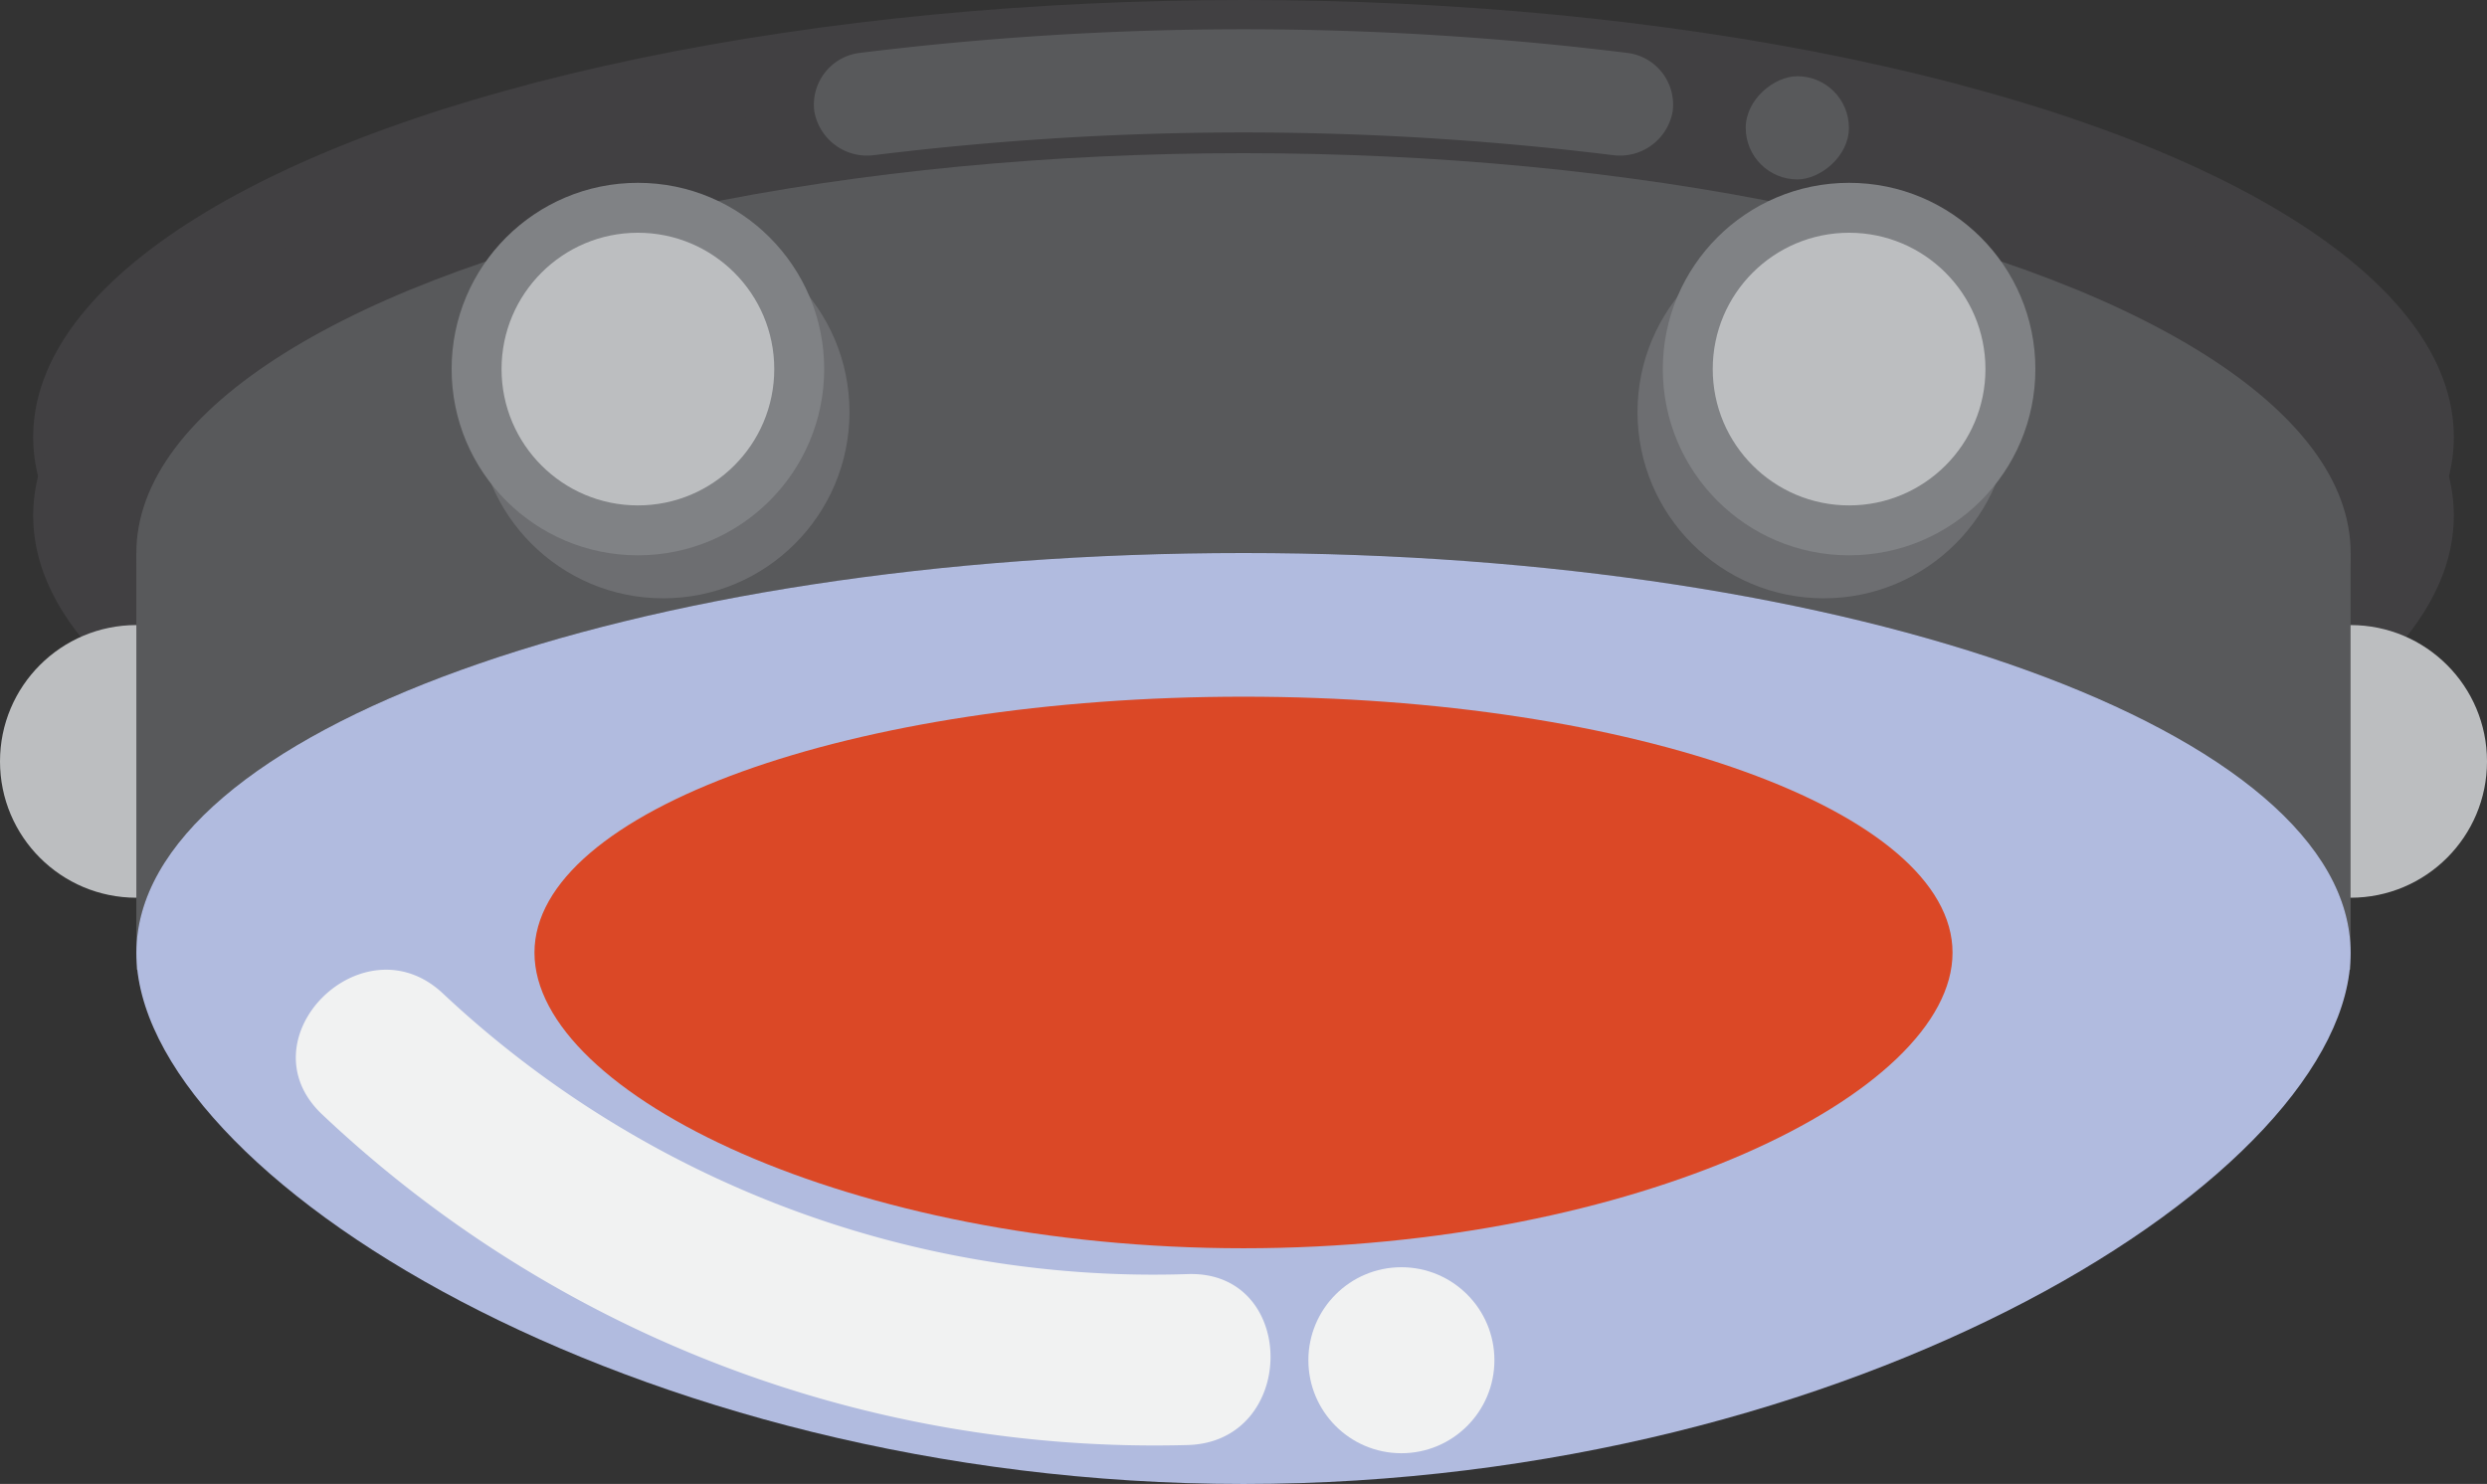 <svg xmlns="http://www.w3.org/2000/svg" viewBox="0 0 290.92 173.61"><rect x="0" y="0" width="290.92" height="173.61" fill="#333333" stroke="none"/><defs><style>.cls-1{fill:#414042;}.cls-2{fill:#bcbec0;}.cls-3{fill:#58595b;}.cls-4{fill:#6d6e71;}.cls-5{fill:#808285;}.cls-6{fill:#b1bbdf;}.cls-7{fill:#db4826;}.cls-8{fill:#f1f2f2;}</style></defs><title>Lazser-pad-top</title><g id="Lazer"><g id="LazerPad"><ellipse class="cls-1" cx="145.46" cy="51.13" rx="141.58" ry="51.13"/><ellipse class="cls-1" cx="145.46" cy="60.33" rx="141.58" ry="51.13"/><circle class="cls-2" cx="274.97" cy="89.08" r="15.95"/><circle class="cls-2" cx="15.95" cy="89.08" r="15.95"/><rect class="cls-3" x="281.61" y="2.88" width="48.78" height="259.01" transform="translate(277.84 -216.92) rotate(90)"/><ellipse class="cls-3" cx="145.46" cy="64.69" rx="129.51" ry="46.77"/><circle class="cls-4" cx="213.34" cy="48.21" r="21.79"/><circle class="cls-5" cx="216.3" cy="43.18" r="21.79"/><circle class="cls-2" cx="216.3" cy="43.18" r="15.95"/><circle class="cls-4" cx="77.58" cy="48.21" r="21.79"/><circle class="cls-5" cx="74.62" cy="43.18" r="21.79"/><circle class="cls-2" cx="74.62" cy="43.18" r="15.95"/><path class="cls-3" d="M255.79,56.28h0a6.26,6.26,0,0,0,7,5.17,353,353,0,0,1,86.42,0,6.26,6.26,0,0,0,7-5.17h0a6.1,6.1,0,0,0-5.49-6.81,365.65,365.65,0,0,0-89.44,0A6.1,6.1,0,0,0,255.79,56.28Z" transform="translate(-160.54 -43.3)"/><rect class="cls-3" x="364.76" y="52.22" width="12.07" height="12.07" rx="6.04" transform="translate(268.5 -355.84) rotate(90)"/><ellipse class="cls-1" cx="145.46" cy="111.46" rx="129.51" ry="46.77"/><path class="cls-6" d="M306,108c71.52,0,129.51,20.94,129.51,46.77s-58,62.15-129.51,62.15-129.51-36.32-129.51-62.15S234.48,108,306,108Z" transform="translate(-160.54 -43.3)"/><path class="cls-7" d="M306,124.81c45.81,0,82.94,13.41,82.94,29.95S351.81,189.34,306,189.34s-82.94-18-82.94-34.58S260.19,124.81,306,124.81Z" transform="translate(-160.54 -43.3)"/><circle class="cls-8" cx="163.93" cy="159.14" r="10.88"/></g><path class="cls-8" d="M299.51,192.36a121.43,121.43,0,0,1-87.14-32.81c-9.36-8.83-23.53,5.28-14.14,14.14a141.76,141.76,0,0,0,101.28,38.67c12.84-.39,12.9-20.39,0-20Z" transform="translate(-160.54 -43.3)"/></g></svg>